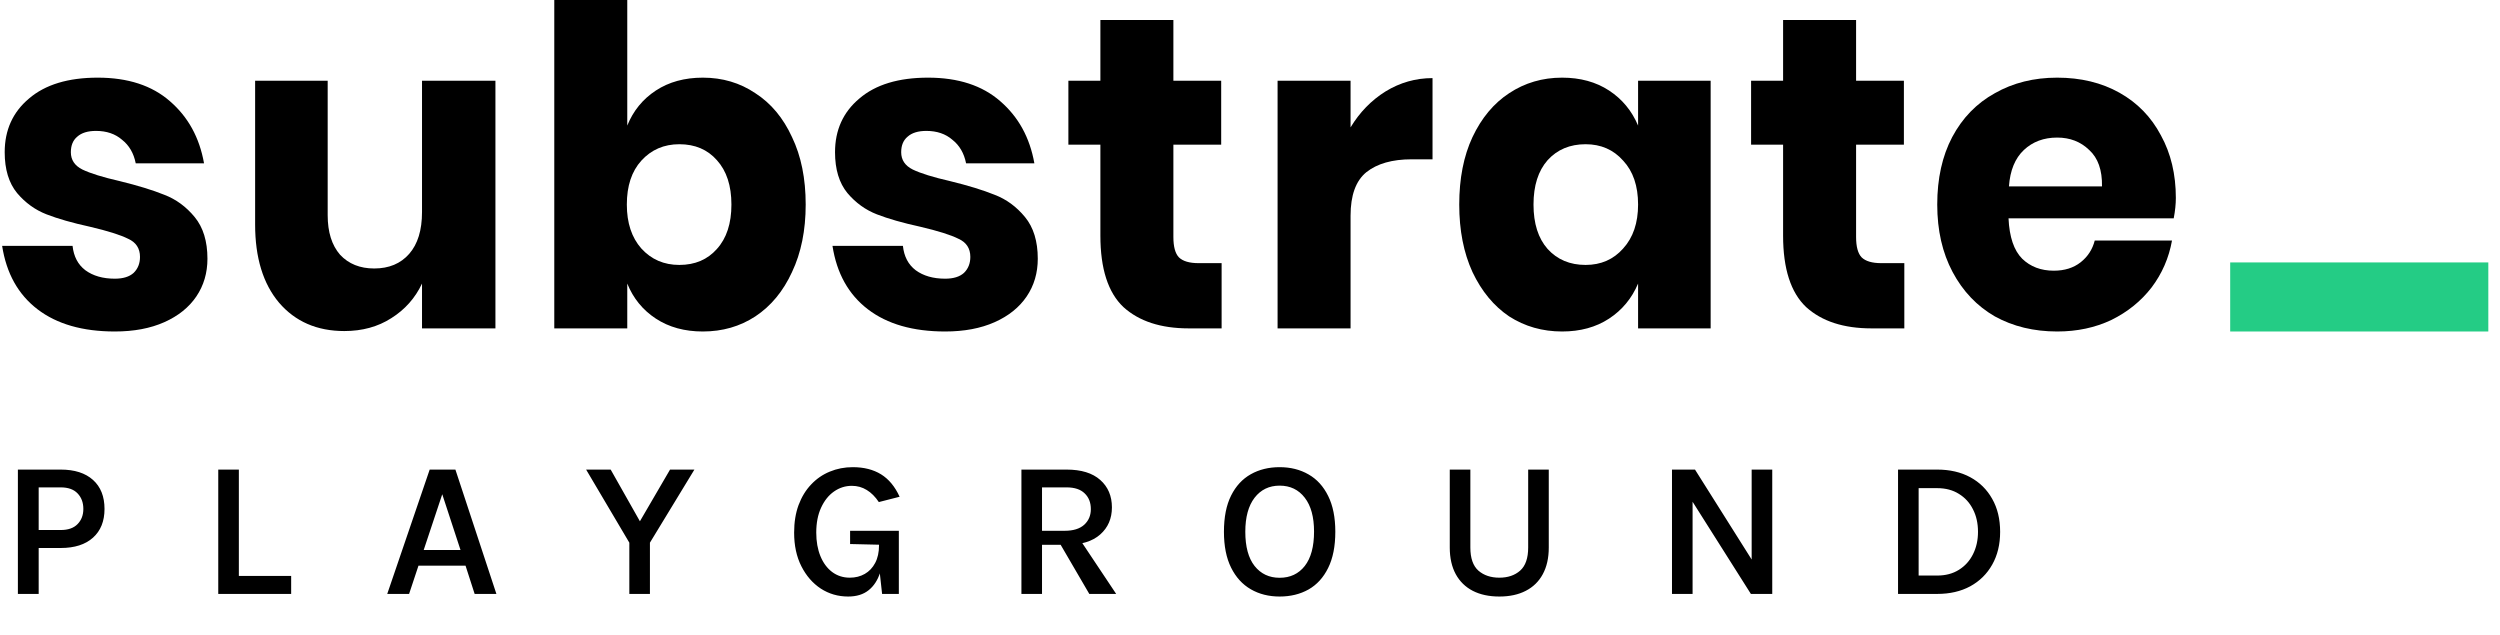 <svg width="181" height="46" viewBox="0 0 181 46" fill="none" xmlns="http://www.w3.org/2000/svg">
<path d="M7.077 5.622C9.261 5.622 11.002 6.19 12.3 7.325C13.618 8.461 14.442 9.96 14.772 11.823H9.827C9.683 11.095 9.353 10.527 8.838 10.12C8.344 9.692 7.715 9.478 6.953 9.478C6.356 9.478 5.902 9.617 5.593 9.896C5.284 10.153 5.13 10.527 5.13 11.02C5.13 11.577 5.408 11.995 5.964 12.273C6.541 12.552 7.437 12.83 8.653 13.108C9.971 13.43 11.053 13.762 11.898 14.104C12.742 14.426 13.474 14.961 14.092 15.711C14.71 16.46 15.019 17.467 15.019 18.731C15.019 19.759 14.751 20.669 14.216 21.462C13.68 22.254 12.907 22.875 11.898 23.325C10.888 23.775 9.693 24 8.313 24C5.985 24 4.12 23.465 2.719 22.394C1.318 21.323 0.463 19.791 0.154 17.799H5.253C5.336 18.57 5.645 19.159 6.181 19.566C6.737 19.973 7.448 20.177 8.313 20.177C8.91 20.177 9.364 20.038 9.673 19.759C9.982 19.459 10.136 19.074 10.136 18.602C10.136 17.981 9.848 17.542 9.271 17.285C8.715 17.007 7.798 16.718 6.52 16.418C5.243 16.139 4.192 15.839 3.368 15.518C2.544 15.197 1.833 14.683 1.236 13.976C0.638 13.248 0.34 12.262 0.34 11.02C0.34 9.414 0.927 8.118 2.101 7.133C3.276 6.126 4.934 5.622 7.077 5.622Z" fill="black"/>
<path d="M35.869 5.847V23.775H30.554V20.53C30.059 21.58 29.318 22.415 28.329 23.036C27.361 23.657 26.227 23.968 24.93 23.968C22.952 23.968 21.375 23.282 20.201 21.912C19.047 20.541 18.471 18.656 18.471 16.257V5.847H23.724V15.582C23.724 16.803 24.023 17.756 24.62 18.442C25.238 19.106 26.063 19.438 27.093 19.438C28.164 19.438 29.009 19.084 29.627 18.378C30.245 17.671 30.554 16.664 30.554 15.357V5.847H35.869Z" fill="black"/>
<path d="M50.884 5.622C52.306 5.622 53.573 5.997 54.685 6.747C55.818 7.475 56.704 8.535 57.343 9.928C58.002 11.299 58.332 12.926 58.332 14.811C58.332 16.675 58.002 18.302 57.343 19.695C56.704 21.087 55.818 22.158 54.685 22.908C53.573 23.636 52.306 24 50.884 24C49.566 24 48.432 23.689 47.485 23.068C46.537 22.447 45.847 21.601 45.414 20.53V23.775H40.13V0H45.414V9.092C45.847 8.021 46.537 7.175 47.485 6.554C48.432 5.933 49.566 5.622 50.884 5.622ZM49.184 10.442C48.072 10.442 47.155 10.838 46.434 11.63C45.733 12.402 45.383 13.462 45.383 14.811C45.383 16.139 45.733 17.2 46.434 17.992C47.155 18.785 48.072 19.181 49.184 19.181C50.318 19.181 51.224 18.795 51.904 18.024C52.604 17.253 52.955 16.182 52.955 14.811C52.955 13.44 52.604 12.37 51.904 11.598C51.224 10.827 50.318 10.442 49.184 10.442Z" fill="black"/>
<path d="M67.193 5.622C69.377 5.622 71.118 6.19 72.416 7.325C73.734 8.461 74.558 9.96 74.888 11.823H69.944C69.799 11.095 69.47 10.527 68.954 10.12C68.46 9.692 67.832 9.478 67.069 9.478C66.472 9.478 66.019 9.617 65.71 9.896C65.401 10.153 65.246 10.527 65.246 11.02C65.246 11.577 65.524 11.995 66.081 12.273C66.657 12.552 67.554 12.83 68.769 13.108C70.088 13.43 71.169 13.762 72.014 14.104C72.859 14.426 73.59 14.961 74.208 15.711C74.826 16.46 75.135 17.467 75.135 18.731C75.135 19.759 74.868 20.669 74.332 21.462C73.796 22.254 73.023 22.875 72.014 23.325C71.004 23.775 69.809 24 68.429 24C66.101 24 64.237 23.465 62.836 22.394C61.435 21.323 60.58 19.791 60.271 17.799H65.37C65.452 18.57 65.761 19.159 66.297 19.566C66.853 19.973 67.564 20.177 68.429 20.177C69.027 20.177 69.48 20.038 69.789 19.759C70.098 19.459 70.252 19.074 70.252 18.602C70.252 17.981 69.964 17.542 69.387 17.285C68.831 17.007 67.914 16.718 66.637 16.418C65.359 16.139 64.309 15.839 63.485 15.518C62.66 15.197 61.95 14.683 61.352 13.976C60.755 13.248 60.456 12.262 60.456 11.02C60.456 9.414 61.043 8.118 62.218 7.133C63.392 6.126 65.05 5.622 67.193 5.622Z" fill="black"/>
<path d="M88.445 19.052V23.775H86.066C84.046 23.775 82.47 23.261 81.337 22.233C80.225 21.183 79.668 19.459 79.668 17.06V10.474H77.351V5.847H79.668V1.446H84.953V5.847H88.414V10.474H84.953V17.157C84.953 17.863 85.087 18.356 85.355 18.634C85.643 18.913 86.117 19.052 86.776 19.052H88.445Z" fill="black"/>
<path d="M97.781 9.221C98.441 8.129 99.285 7.261 100.316 6.618C101.366 5.976 102.499 5.655 103.715 5.655V11.534H102.201C100.8 11.534 99.708 11.845 98.925 12.466C98.163 13.087 97.781 14.136 97.781 15.614V23.775H92.497V5.847H97.781V9.221Z" fill="black"/>
<path d="M113.096 5.622C114.415 5.622 115.548 5.933 116.496 6.554C117.444 7.175 118.144 8.021 118.597 9.092V5.847H123.851V23.775H118.597V20.53C118.144 21.601 117.444 22.447 116.496 23.068C115.548 23.689 114.415 24 113.096 24C111.675 24 110.398 23.636 109.264 22.908C108.152 22.158 107.266 21.087 106.607 19.695C105.968 18.302 105.649 16.675 105.649 14.811C105.649 12.926 105.968 11.299 106.607 9.928C107.266 8.535 108.152 7.475 109.264 6.747C110.398 5.997 111.675 5.622 113.096 5.622ZM114.796 10.442C113.663 10.442 112.746 10.827 112.046 11.598C111.366 12.37 111.026 13.44 111.026 14.811C111.026 16.182 111.366 17.253 112.046 18.024C112.746 18.795 113.663 19.181 114.796 19.181C115.909 19.181 116.815 18.785 117.516 17.992C118.237 17.2 118.597 16.139 118.597 14.811C118.597 13.462 118.237 12.402 117.516 11.63C116.815 10.838 115.909 10.442 114.796 10.442Z" fill="black"/>
<path d="M137.873 19.052V23.775H135.493C133.474 23.775 131.898 23.261 130.765 22.233C129.653 21.183 129.096 19.459 129.096 17.06V10.474H126.779V5.847H129.096V1.446H134.381V5.847H137.842V10.474H134.381V17.157C134.381 17.863 134.515 18.356 134.783 18.634C135.071 18.913 135.545 19.052 136.204 19.052H137.873Z" fill="black"/>
<path d="M157.531 14.329C157.531 14.779 157.48 15.272 157.377 15.807H145.417C145.479 17.157 145.808 18.131 146.406 18.731C147.003 19.309 147.766 19.598 148.693 19.598C149.476 19.598 150.125 19.395 150.64 18.988C151.155 18.581 151.495 18.056 151.66 17.414H157.253C157.026 18.677 156.532 19.813 155.77 20.819C155.007 21.805 154.039 22.586 152.865 23.165C151.69 23.722 150.382 24 148.94 24C147.251 24 145.747 23.636 144.428 22.908C143.13 22.158 142.11 21.087 141.369 19.695C140.627 18.302 140.256 16.675 140.256 14.811C140.256 12.926 140.617 11.299 141.338 9.928C142.079 8.535 143.109 7.475 144.428 6.747C145.747 5.997 147.251 5.622 148.94 5.622C150.65 5.622 152.154 5.987 153.452 6.715C154.75 7.443 155.749 8.471 156.45 9.799C157.171 11.106 157.531 12.616 157.531 14.329ZM152.185 13.494C152.205 12.316 151.896 11.438 151.258 10.859C150.64 10.26 149.867 9.96 148.94 9.96C147.972 9.96 147.168 10.26 146.529 10.859C145.891 11.459 145.53 12.337 145.448 13.494H152.185Z" fill="black"/>
<path d="M180.154 19V24H161.466V19H180.154Z" fill="#24CC85"/>
<path d="M1.295 43V33.998H4.396C5.399 33.998 6.179 34.248 6.734 34.747C7.289 35.246 7.567 35.946 7.567 36.847C7.567 37.734 7.289 38.427 6.734 38.926C6.179 39.425 5.399 39.675 4.396 39.675H2.8V43H1.295ZM2.8 38.373H4.396C4.933 38.373 5.339 38.231 5.614 37.946C5.894 37.661 6.034 37.295 6.034 36.847C6.034 36.385 5.894 36.009 5.614 35.72C5.339 35.431 4.933 35.286 4.396 35.286H2.8V38.373ZM17.293 33.998V41.698H21.08V43H15.802V33.998H17.293ZM28.036 43L31.109 33.998H32.971L35.939 43H34.364L33.706 40.956H30.297L29.618 43H28.036ZM30.675 39.822H33.342L32.019 35.783L30.675 39.822ZM42.435 33.998H44.213L46.481 38.009H46.173L48.511 33.998H50.275L47.055 39.29V43H45.564V39.29L42.435 33.998ZM61.407 43.189C60.679 43.189 60.019 42.998 59.426 42.615C58.839 42.228 58.37 41.689 58.02 40.998C57.669 40.307 57.495 39.495 57.495 38.562C57.495 37.815 57.602 37.15 57.816 36.567C58.036 35.979 58.339 35.482 58.727 35.076C59.114 34.665 59.564 34.355 60.078 34.145C60.596 33.93 61.151 33.823 61.743 33.823C62.546 33.823 63.227 33.996 63.788 34.341C64.347 34.686 64.796 35.228 65.132 35.965L63.627 36.35C63.37 35.963 63.078 35.671 62.752 35.475C62.429 35.274 62.07 35.174 61.673 35.174C61.202 35.174 60.77 35.312 60.379 35.587C59.991 35.858 59.681 36.247 59.447 36.756C59.214 37.26 59.097 37.862 59.097 38.562C59.097 39.206 59.198 39.773 59.398 40.263C59.599 40.753 59.882 41.136 60.245 41.411C60.614 41.686 61.041 41.824 61.526 41.824C61.932 41.824 62.294 41.733 62.611 41.551C62.929 41.369 63.178 41.105 63.361 40.76C63.547 40.41 63.641 39.985 63.641 39.486H63.998C63.998 40.237 63.907 40.891 63.724 41.446C63.547 42.001 63.267 42.431 62.885 42.734C62.507 43.037 62.014 43.189 61.407 43.189ZM63.864 43L63.641 40.977V39.437L61.547 39.388V38.429H65.076V43H63.864ZM73.951 43V33.998H77.22C78.284 33.998 79.096 34.248 79.656 34.747C80.221 35.246 80.503 35.909 80.503 36.735C80.503 37.542 80.221 38.196 79.656 38.695C79.096 39.194 78.284 39.444 77.22 39.444H75.442V43H73.951ZM78.865 43L76.429 38.821H78.025L80.811 43H78.865ZM75.442 38.429H77.08C77.701 38.429 78.172 38.284 78.494 37.995C78.816 37.701 78.977 37.323 78.977 36.861C78.977 36.385 78.828 36.005 78.529 35.72C78.235 35.431 77.799 35.286 77.22 35.286H75.442V38.429ZM92.645 43.189C91.861 43.189 91.165 43.014 90.559 42.664C89.952 42.314 89.476 41.791 89.131 41.096C88.785 40.401 88.613 39.535 88.613 38.499C88.613 37.444 88.785 36.572 89.131 35.881C89.476 35.19 89.952 34.675 90.559 34.334C91.165 33.993 91.861 33.823 92.645 33.823C93.433 33.823 94.131 33.998 94.738 34.348C95.344 34.693 95.818 35.214 96.159 35.909C96.504 36.6 96.677 37.463 96.677 38.499C96.677 39.549 96.504 40.422 96.159 41.117C95.818 41.812 95.344 42.333 94.738 42.678C94.131 43.019 93.433 43.189 92.645 43.189ZM92.645 41.831C93.41 41.831 94.017 41.546 94.465 40.977C94.913 40.403 95.137 39.572 95.137 38.485C95.137 37.43 94.913 36.614 94.465 36.035C94.017 35.452 93.41 35.16 92.645 35.16C91.889 35.16 91.284 35.452 90.832 36.035C90.384 36.618 90.16 37.44 90.16 38.499C90.16 39.582 90.384 40.408 90.832 40.977C91.284 41.546 91.889 41.831 92.645 41.831ZM104.963 33.998H106.454V39.64C106.454 40.41 106.648 40.968 107.035 41.313C107.427 41.654 107.933 41.824 108.554 41.824C109.17 41.824 109.672 41.654 110.059 41.313C110.446 40.968 110.64 40.41 110.64 39.64V33.998H112.131V39.64C112.131 40.396 111.986 41.04 111.697 41.572C111.412 42.099 111.002 42.501 110.465 42.776C109.933 43.051 109.296 43.189 108.554 43.189C107.807 43.189 107.166 43.051 106.629 42.776C106.097 42.501 105.686 42.099 105.397 41.572C105.108 41.04 104.963 40.396 104.963 39.64V33.998ZM121.052 33.998H122.718L126.939 40.697H126.82V33.998H128.311V43H126.764L122.305 35.951H122.543V43H121.052V33.998ZM137.418 33.998H140.253C141.168 33.998 141.966 34.182 142.647 34.551C143.328 34.92 143.858 35.442 144.236 36.119C144.619 36.791 144.81 37.587 144.81 38.506C144.81 39.411 144.619 40.202 144.236 40.879C143.858 41.551 143.328 42.074 142.647 42.447C141.966 42.816 141.168 43 140.253 43H137.418V33.998ZM138.909 35.342V41.67H140.253C140.86 41.67 141.382 41.532 141.821 41.257C142.264 40.982 142.605 40.606 142.843 40.13C143.086 39.649 143.207 39.108 143.207 38.506C143.207 37.89 143.086 37.346 142.843 36.875C142.605 36.399 142.264 36.026 141.821 35.755C141.382 35.48 140.86 35.342 140.253 35.342H138.909Z" fill="black"/>
</svg>
